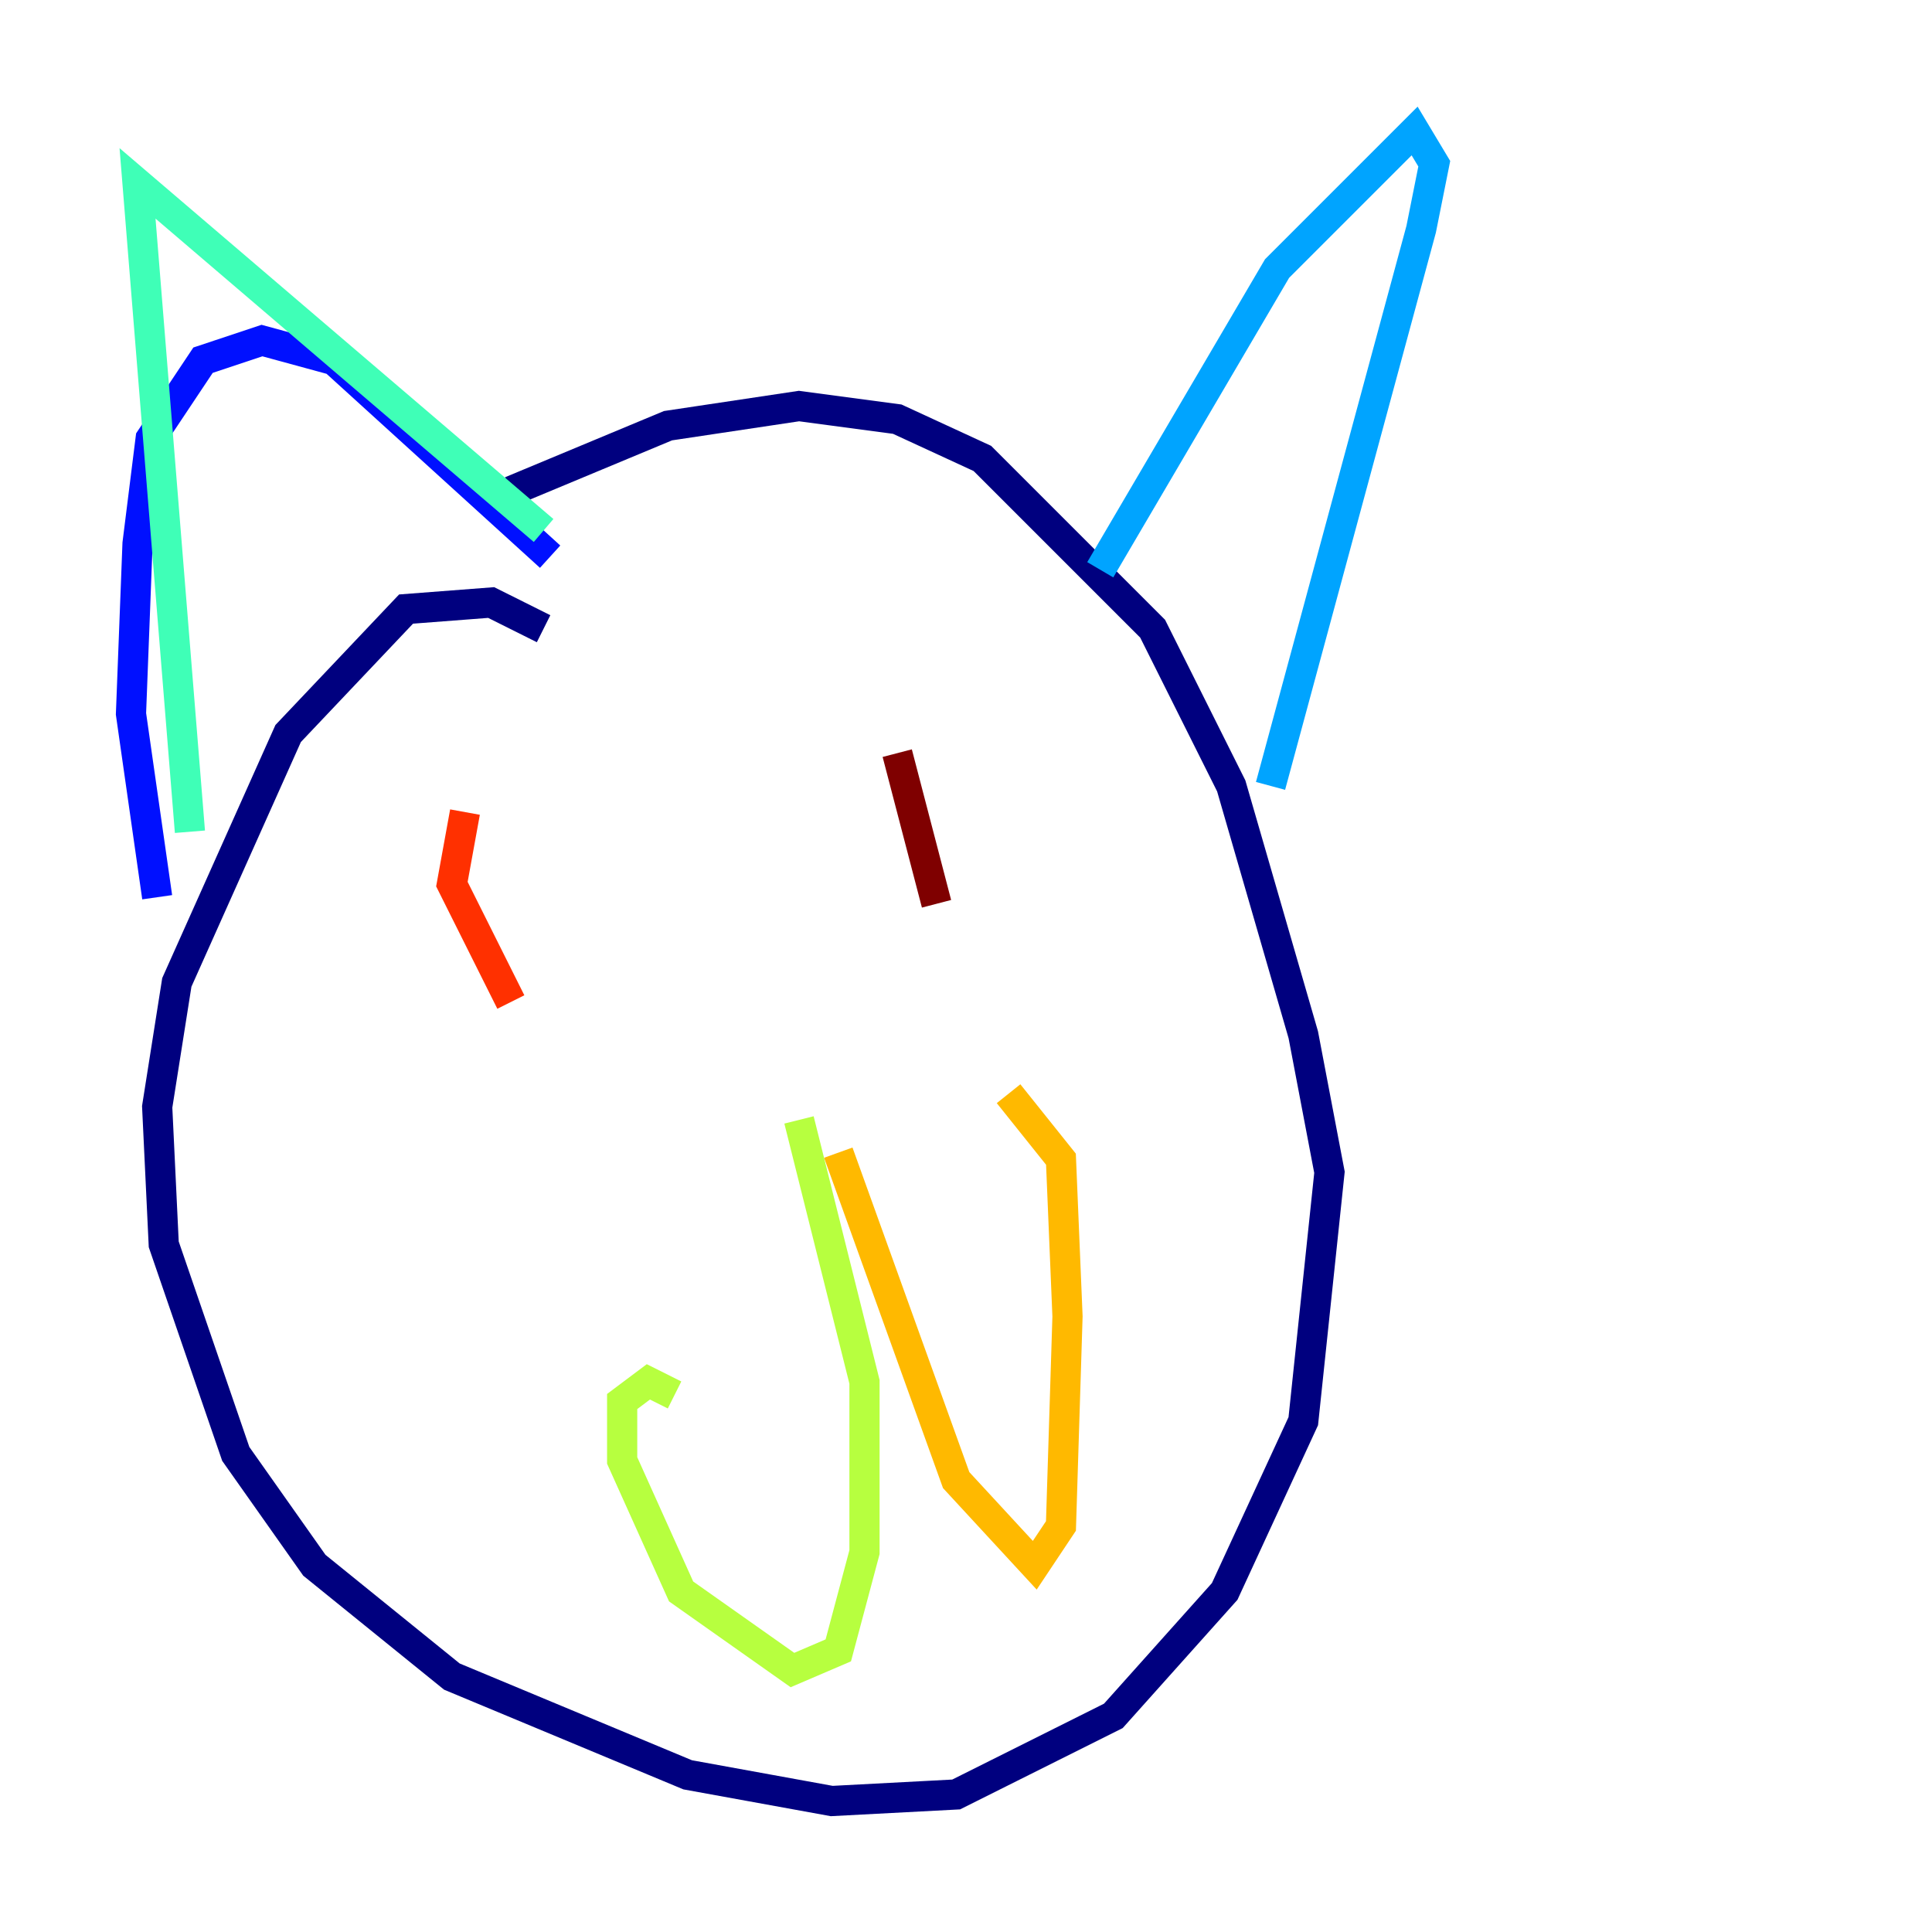 <?xml version="1.0" encoding="utf-8" ?>
<svg baseProfile="tiny" height="128" version="1.2" viewBox="0,0,128,128" width="128" xmlns="http://www.w3.org/2000/svg" xmlns:ev="http://www.w3.org/2001/xml-events" xmlns:xlink="http://www.w3.org/1999/xlink"><defs /><polyline fill="none" points="36.014,41.654 32.542,39.919 26.902,40.352 19.091,48.597 11.715,65.085 10.414,73.329 10.848,82.441 15.62,96.325 20.827,103.702 29.939,111.078 45.559,117.586 55.105,119.322 63.349,118.888 73.763,113.681 81.139,105.437 86.346,94.156 88.081,77.668 86.346,68.556 81.573,52.068 76.366,41.654 65.085,30.373 59.444,27.77 52.936,26.902 44.258,28.203 33.844,32.542" stroke="#00007f" stroke-width="2" /><polyline fill="none" points="10.414,59.444 8.678,47.295 9.112,36.014 9.98,29.071 13.451,23.864 17.356,22.563 22.129,23.864 36.447,36.881" stroke="#0010ff" stroke-width="2" /><polyline fill="none" points="72.895,37.749 84.61,17.79 93.722,8.678 95.024,10.848 94.156,15.186 84.176,52.068" stroke="#00a4ff" stroke-width="2" /><polyline fill="none" points="12.583,55.105 9.112,12.149 36.014,35.146" stroke="#3fffb7" stroke-width="2" /><polyline fill="none" points="52.936,74.197 57.275,91.552 57.275,102.834 55.539,109.342 52.502,110.644 45.125,105.437 41.22,96.759 41.22,92.854 42.956,91.552 44.691,92.42" stroke="#b7ff3f" stroke-width="2" /><polyline fill="none" points="55.539,76.366 63.349,98.061 68.556,103.702 70.291,101.098 70.725,87.214 70.291,76.8 66.82,72.461" stroke="#ffb900" stroke-width="2" /><polyline fill="none" points="30.807,53.803 29.939,58.576 33.844,66.386" stroke="#ff3000" stroke-width="2" /><polyline fill="none" points="59.444,49.898 62.047,59.878" stroke="#7f0000" stroke-width="2" /></svg>